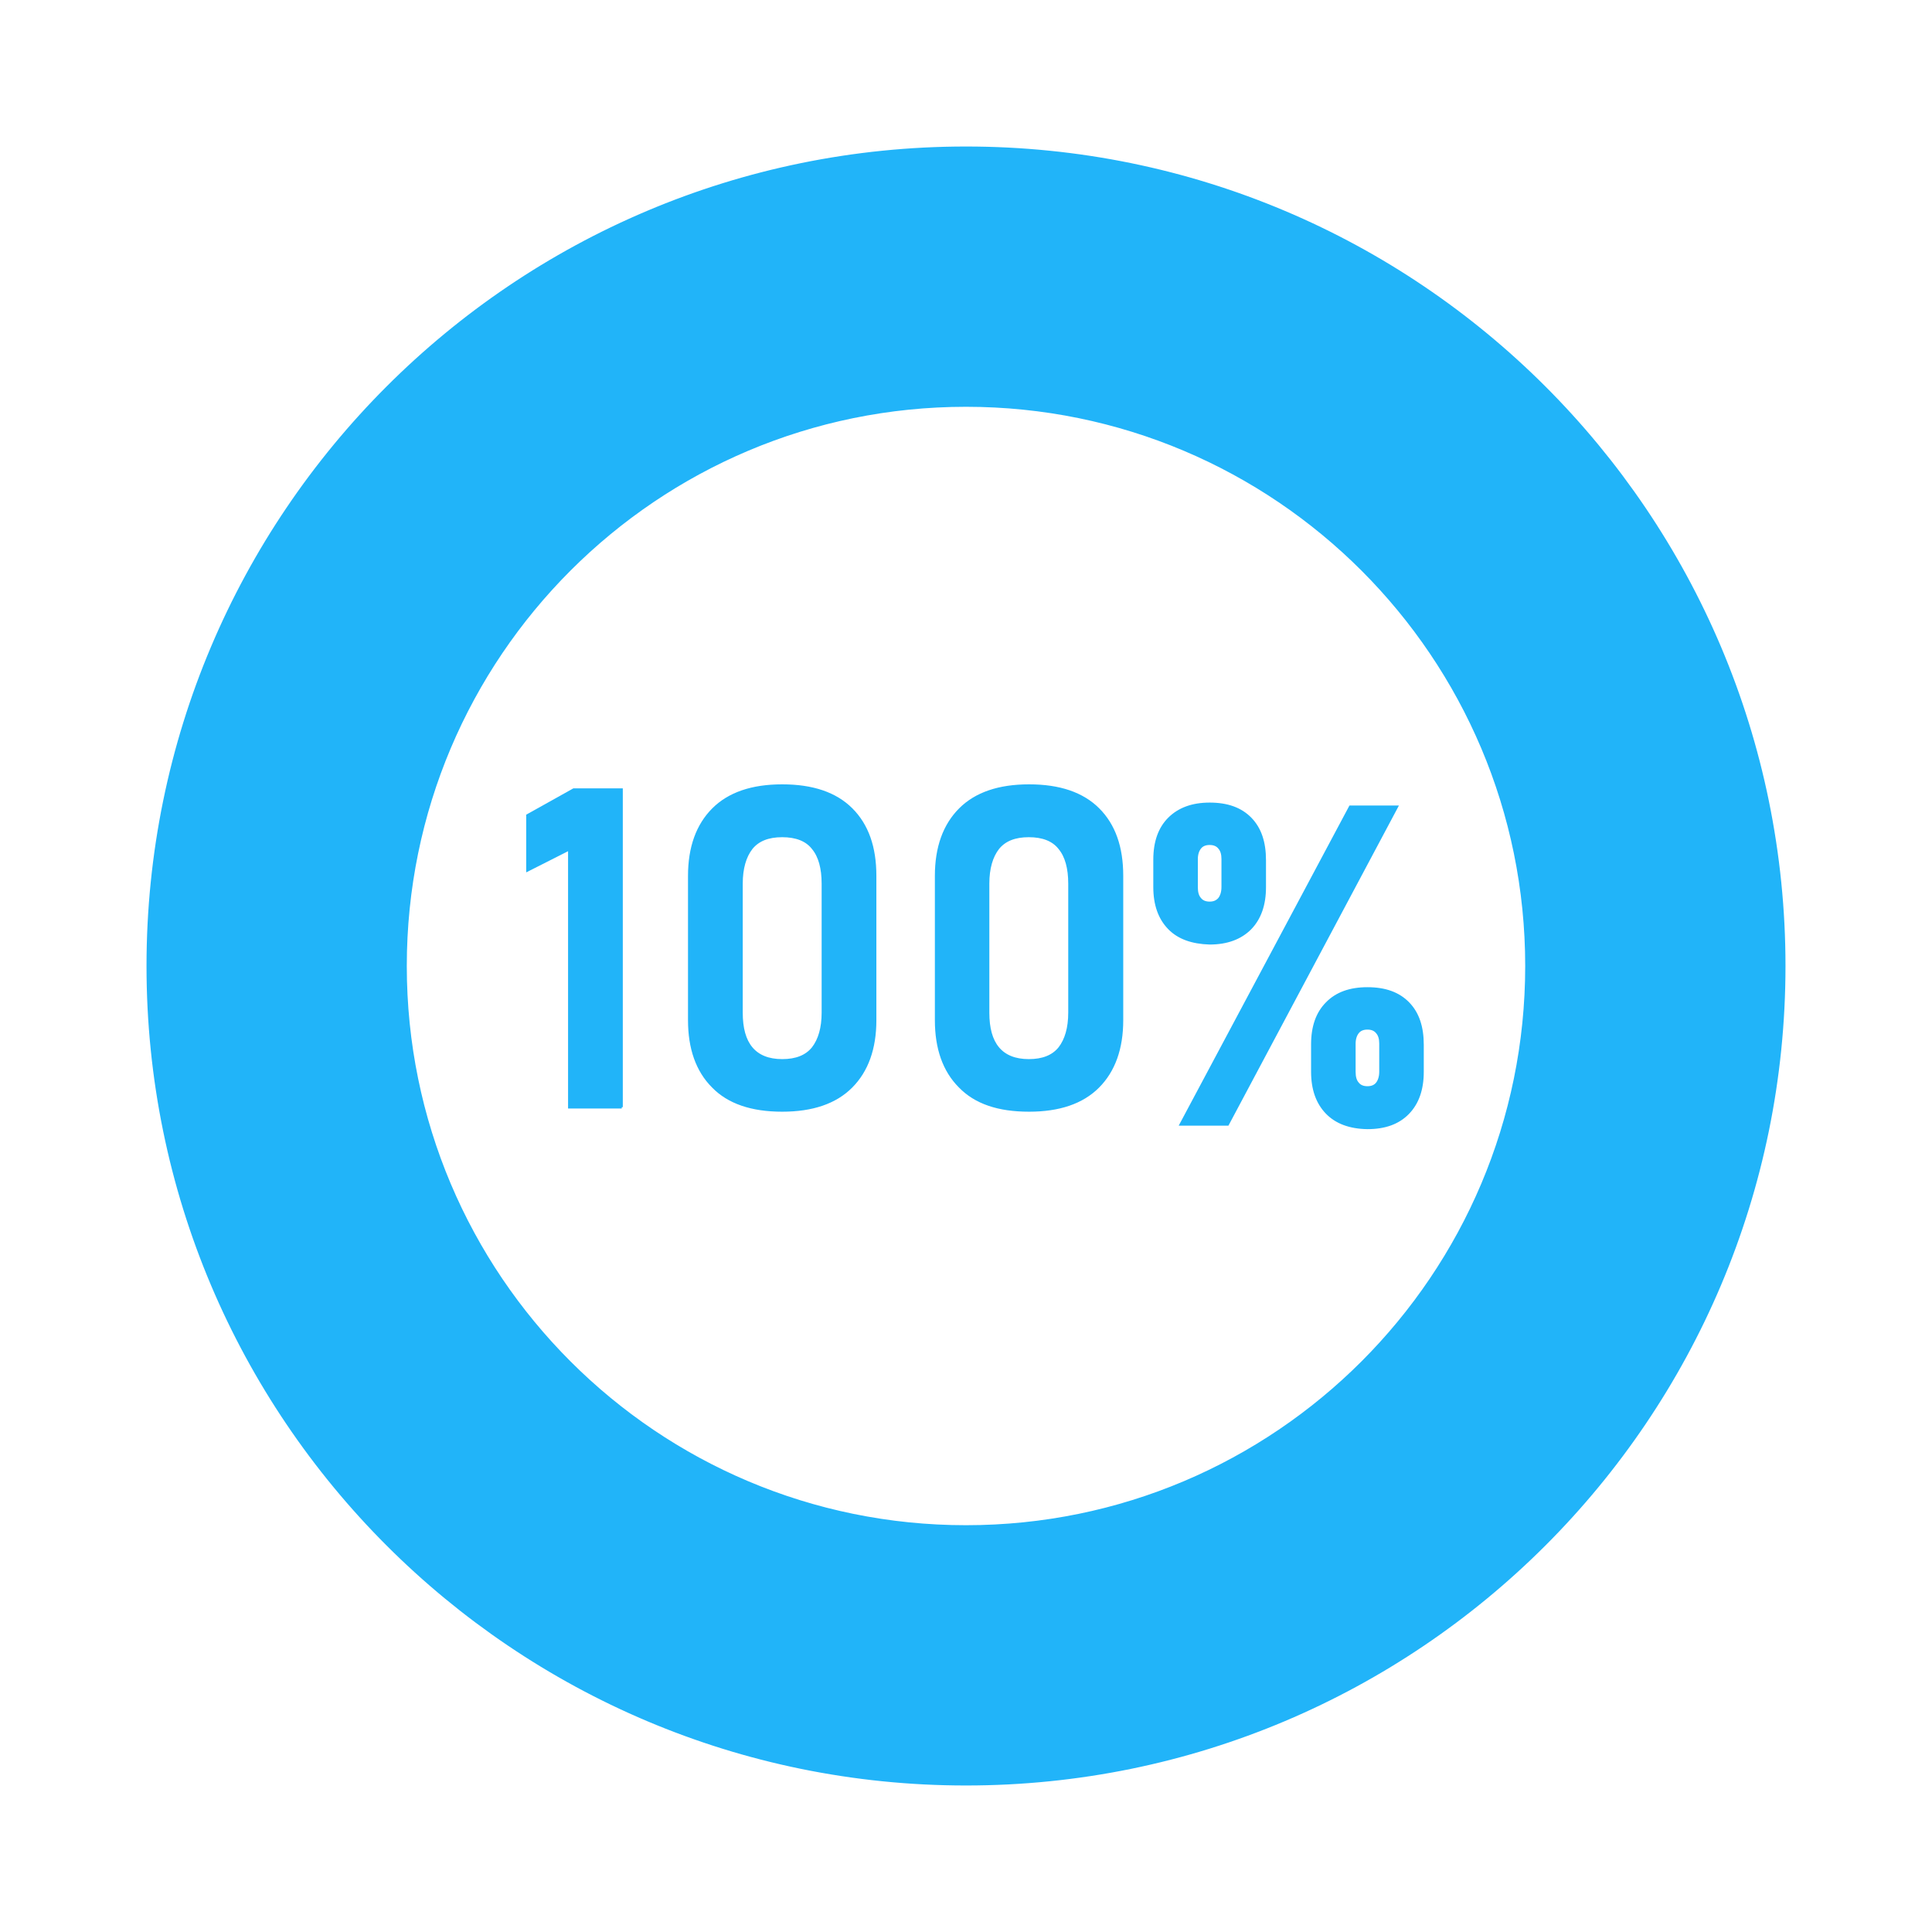 <?xml version="1.0" encoding="utf-8"?>
<!-- Generator: Adobe Illustrator 28.0.0, SVG Export Plug-In . SVG Version: 6.00 Build 0)  -->
<svg version="1.1" id="Layer_1" xmlns:xodm="http://www.corel.com/coreldraw/odm/2003"
	 xmlns="http://www.w3.org/2000/svg" xmlns:xlink="http://www.w3.org/1999/xlink" x="0px" y="0px" viewBox="0 0 720 720"
	 style="enable-background:new 0 0 720 720;" xml:space="preserve">
<style type="text/css">
	.st0{fill:#21B4F9;stroke:#21B4F9;stroke-miterlimit:10;}
	.st1{fill-rule:evenodd;clip-rule:evenodd;fill:#21B4F9;stroke:#21B4F9;stroke-miterlimit:10;}
</style>
<path class="st0" d="M231.7,412.6h-19.5v-96.2l-15.6,7.9v-20.4l17.2-9.6h17.8v118.3L231.7,412.6L231.7,412.6z"/>
<path class="st0" d="M265.7,404.9c-5.9-5.9-8.8-14.2-8.8-24.7v-53.8c0-10.6,3-18.9,8.9-24.8s14.5-8.8,25.7-8.8
	c11.3,0,19.9,2.9,25.8,8.8s8.8,14.1,8.8,24.8v53.8c0,10.6-3,18.9-8.9,24.8s-14.5,8.8-25.7,8.8C280.2,413.8,271.5,410.9,265.7,404.9z
	 M303,390.6c2.4-3.1,3.7-7.5,3.7-13.2v-48.1c0-5.7-1.2-10.2-3.7-13.2c-2.4-3.1-6.3-4.6-11.5-4.6s-9,1.5-11.5,4.6
	c-2.4,3.1-3.7,7.5-3.7,13.2v48.1c0,5.8,1.2,10.2,3.7,13.2s6.3,4.6,11.5,4.6S300.5,393.7,303,390.6z"/>
<path class="st0" d="M357.7,404.9c-5.9-5.9-8.8-14.2-8.8-24.7v-53.8c0-10.6,3-18.9,8.9-24.8s14.5-8.8,25.7-8.8
	c11.3,0,19.9,2.9,25.8,8.8s8.8,14.1,8.8,24.8v53.8c0,10.6-3,18.9-8.9,24.8s-14.5,8.8-25.7,8.8C372,413.8,363.5,410.9,357.7,404.9z
	 M394.9,390.6c2.4-3.1,3.7-7.5,3.7-13.2v-48.1c0-5.7-1.2-10.2-3.7-13.2c-2.4-3.1-6.3-4.6-11.5-4.6s-9,1.5-11.5,4.6
	c-2.4,3.1-3.7,7.5-3.7,13.2v48.1c0,5.8,1.2,10.2,3.7,13.2s6.3,4.6,11.5,4.6S392.4,393.7,394.9,390.6z"/>
<path class="st0" d="M435.7,345.9c-3.6-3.7-5.4-8.8-5.4-15.3v-10.2c0-6.6,1.8-11.7,5.4-15.3c3.6-3.6,8.6-5.5,15.1-5.5
	c6.6,0,11.6,1.8,15.2,5.5s5.3,8.8,5.3,15.5v10c0,6.6-1.8,11.7-5.4,15.4c-3.6,3.6-8.6,5.5-15.1,5.5
	C444.2,351.3,439.2,349.5,435.7,345.9z M503.2,300.7h17.3l-63,118.3h-17.4L503.2,300.7z M454.4,335c0.8-1,1.3-2.5,1.3-4.4v-10.5
	c0-1.8-0.4-3.2-1.3-4.2c-0.8-1-2-1.5-3.6-1.5s-2.8,0.5-3.6,1.5s-1.3,2.4-1.3,4.3v10.4c0,2,0.4,3.4,1.3,4.4c0.8,1,2,1.5,3.6,1.5
	C452.4,336.5,453.5,336,454.4,335z M494.5,414.7c-3.6-3.7-5.4-8.8-5.4-15.3v-10.2c0-6.6,1.8-11.7,5.4-15.3c3.6-3.7,8.6-5.5,15.1-5.5
	c6.6,0,11.6,1.8,15.2,5.5s5.3,8.8,5.3,15.5v10c0,6.6-1.8,11.7-5.4,15.4c-3.6,3.7-8.6,5.5-15.1,5.5C503,420.2,498,418.3,494.5,414.7z
	 M513.2,403.8c0.8-1,1.3-2.5,1.3-4.4v-10.5c0-1.8-0.4-3.2-1.3-4.2c-0.8-1-2-1.5-3.6-1.5s-2.8,0.5-3.6,1.5c-0.8,1-1.3,2.4-1.3,4.3
	v10.4c0,2,0.4,3.4,1.3,4.4c0.8,1,2,1.5,3.6,1.5C511.2,405.3,512.4,404.8,513.2,403.8z"/>
<path class="st1" d="M360,55.1C191.6,55.1,55.1,191.6,55.1,360S191.6,664.9,360,664.9S664.9,528.4,664.9,360S528.4,55.1,360,55.1z
	 M360,568.9c-115.4,0-208.9-93.5-208.9-208.9S244.6,151.1,360,151.1S568.9,244.6,568.9,360S475.4,568.9,360,568.9z"/>
</svg>

